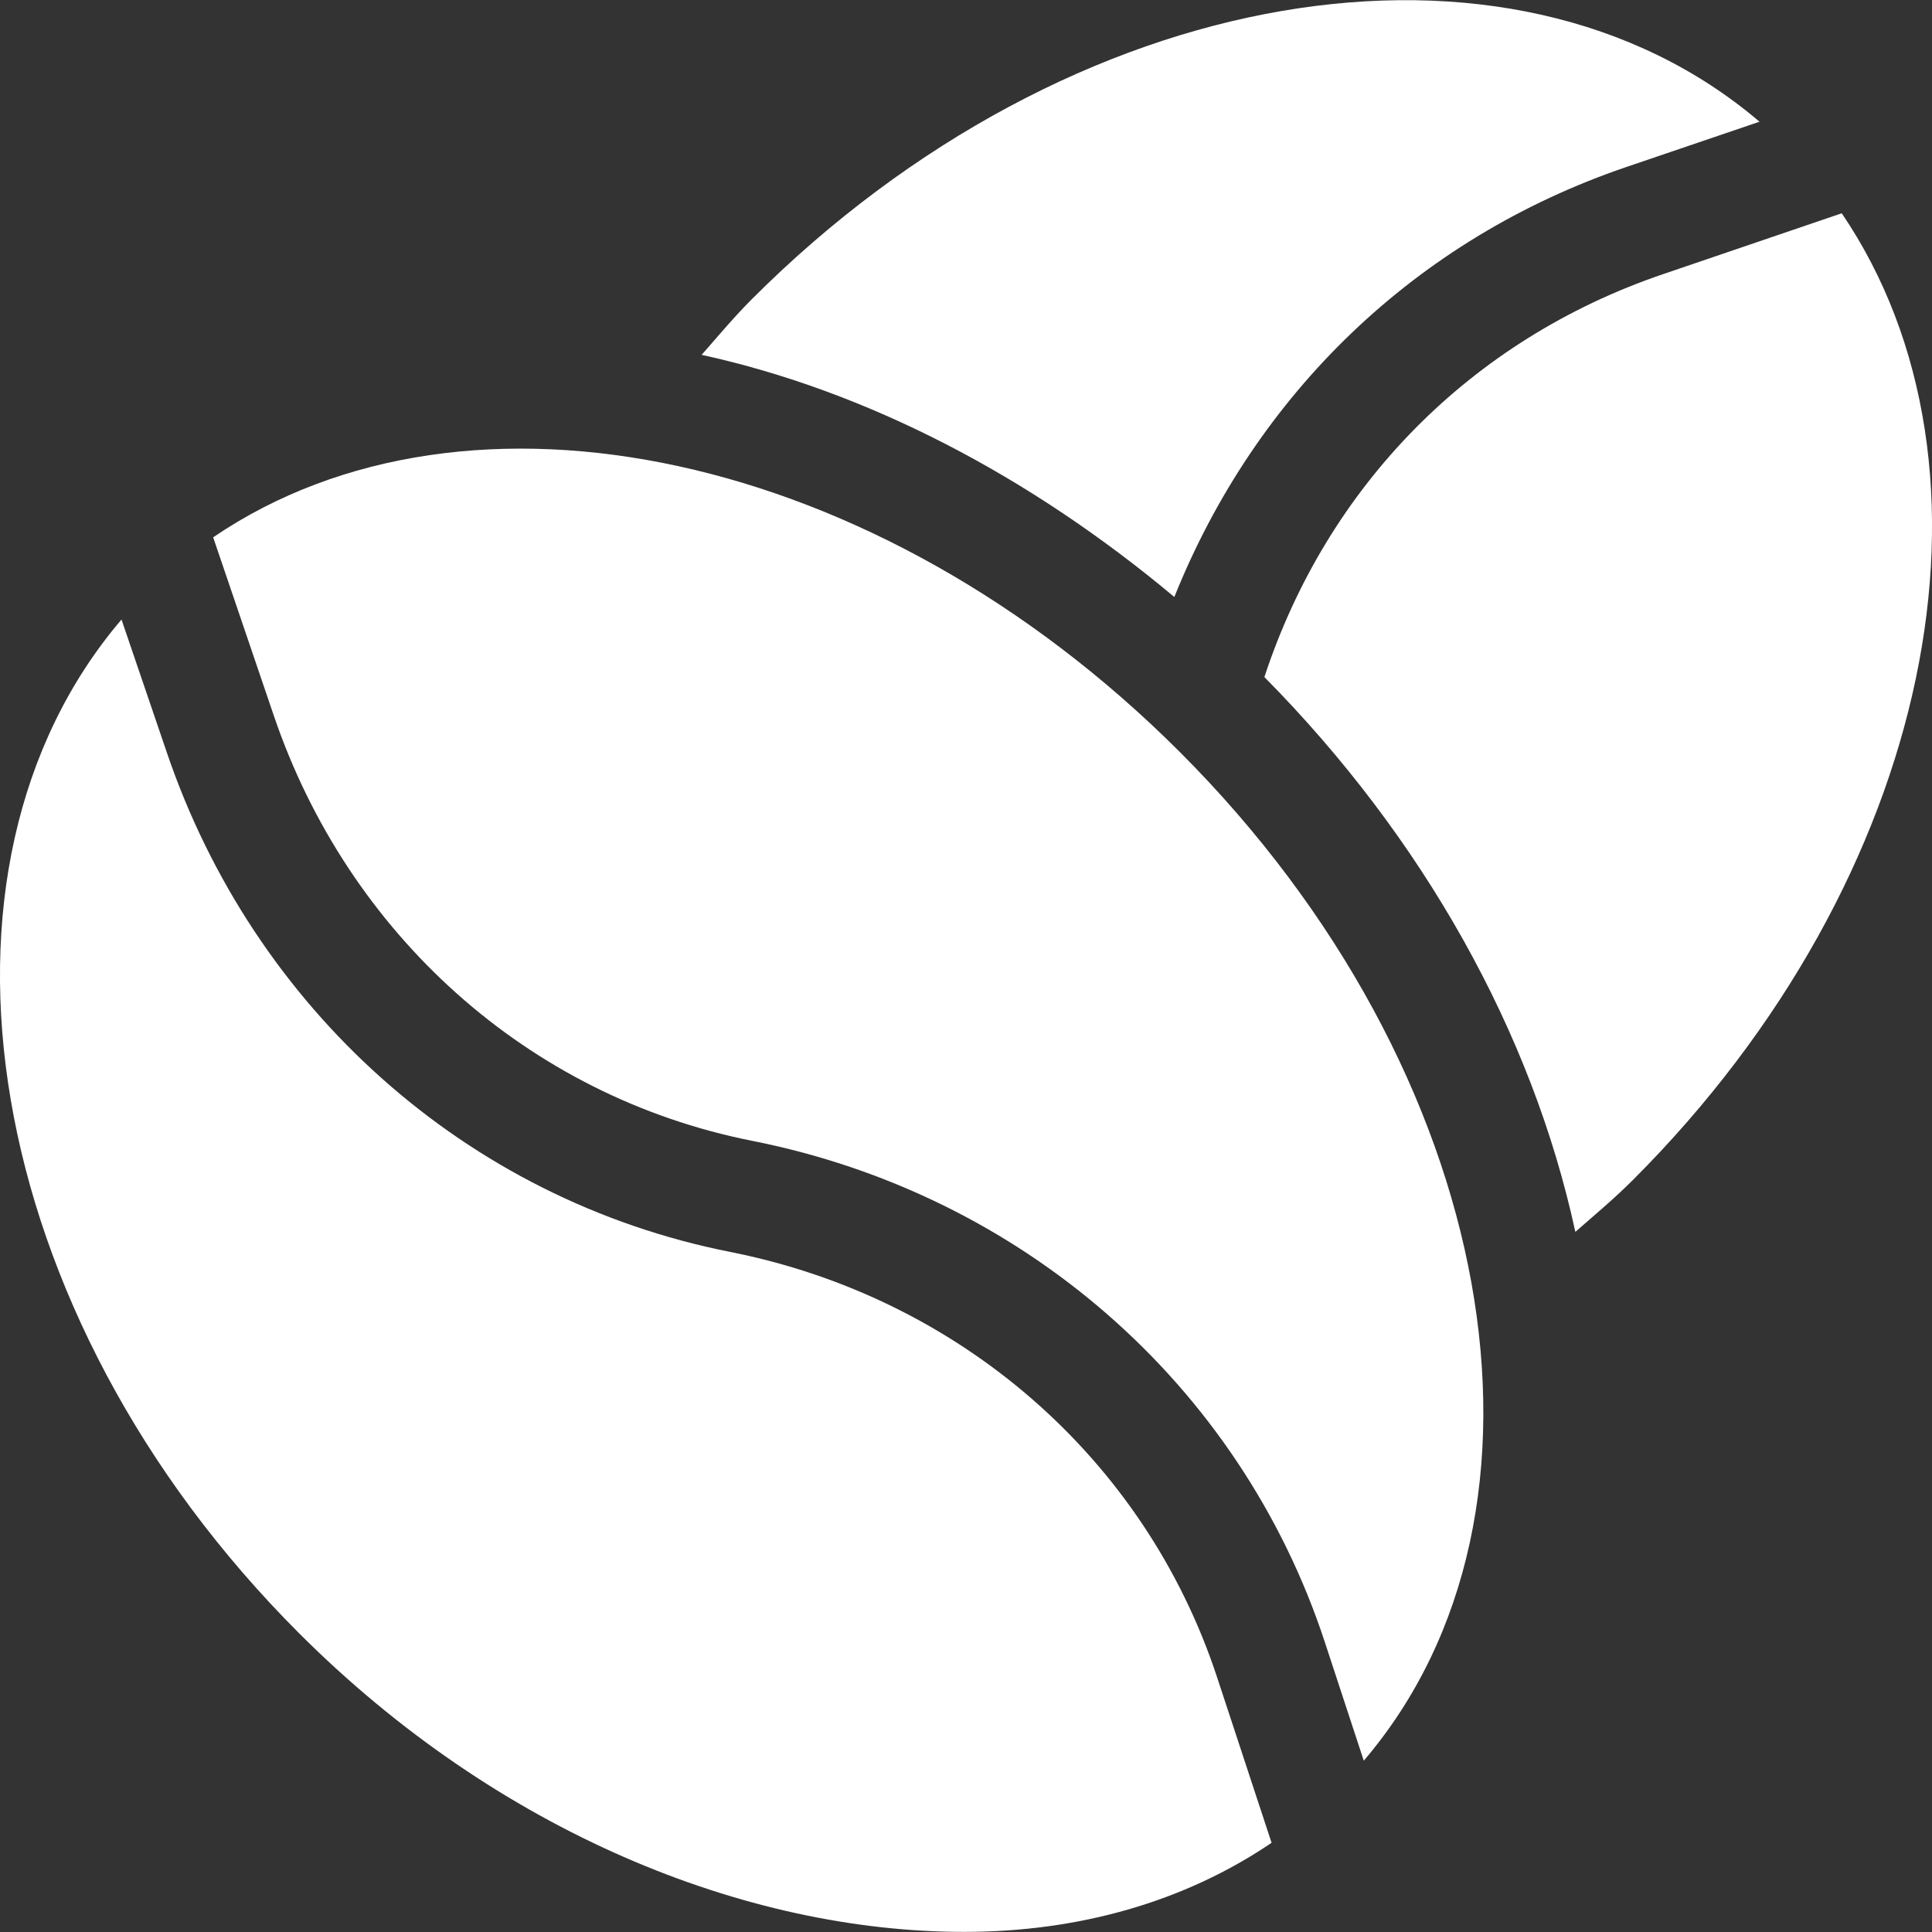 <svg width="18" height="18" viewBox="0 0 18 18" fill="none" xmlns="http://www.w3.org/2000/svg">
<rect x="0" y="0" width="18" height="18" fill="#333333" stroke="none"/>
<g id="coffee-beans 1" clip-path="url(#clip0_23_29)">
<g id="Group">
<g id="Group_2">
<path id="Vector" d="M7.006 2.786C6.839 2.953 6.691 3.131 6.537 3.306C8.077 3.643 9.592 4.433 10.941 5.562C11.7 3.671 13.188 2.225 15.152 1.556L16.393 1.134C14.071 -0.846 9.98 -0.189 7.006 2.786Z" fill="white"/>
</g>
</g>
<g id="Group_3">
<g id="Group_4">
<path id="Vector_2" d="M17.159 1.987L15.492 2.555C13.698 3.166 12.364 4.532 11.78 6.308C13.263 7.808 14.275 9.62 14.677 11.477C14.858 11.319 15.042 11.165 15.213 10.994C18.035 8.173 18.772 4.361 17.159 1.987Z" fill="white"/>
</g>
</g>
<g id="Group_5">
<g id="Group_6">
<path id="Vector_3" d="M11.341 15.632C10.665 13.574 8.926 12.084 6.803 11.664C4.337 11.175 2.365 9.393 1.555 7.013L1.132 5.772C-0.848 8.093 -0.19 12.24 2.785 15.215C4.636 17.067 6.944 17.999 8.983 17.999C10.047 17.999 11.032 17.721 11.847 17.169L11.341 15.632Z" fill="white"/>
</g>
</g>
<g id="Group_7">
<g id="Group_8">
<path id="Vector_4" d="M10.993 7.007C8.172 4.186 4.359 3.392 1.986 5.006L2.553 6.673C3.243 8.697 4.911 10.213 7.008 10.629C9.505 11.123 11.55 12.883 12.344 15.302L12.706 16.404C14.689 14.082 13.968 9.983 10.993 7.007Z" fill="white"/>
</g>
</g>
</g>
<defs>
<clipPath id="clip0_23_29">
<rect width="18" height="18" fill="white"/>
</clipPath>
</defs>
</svg>
